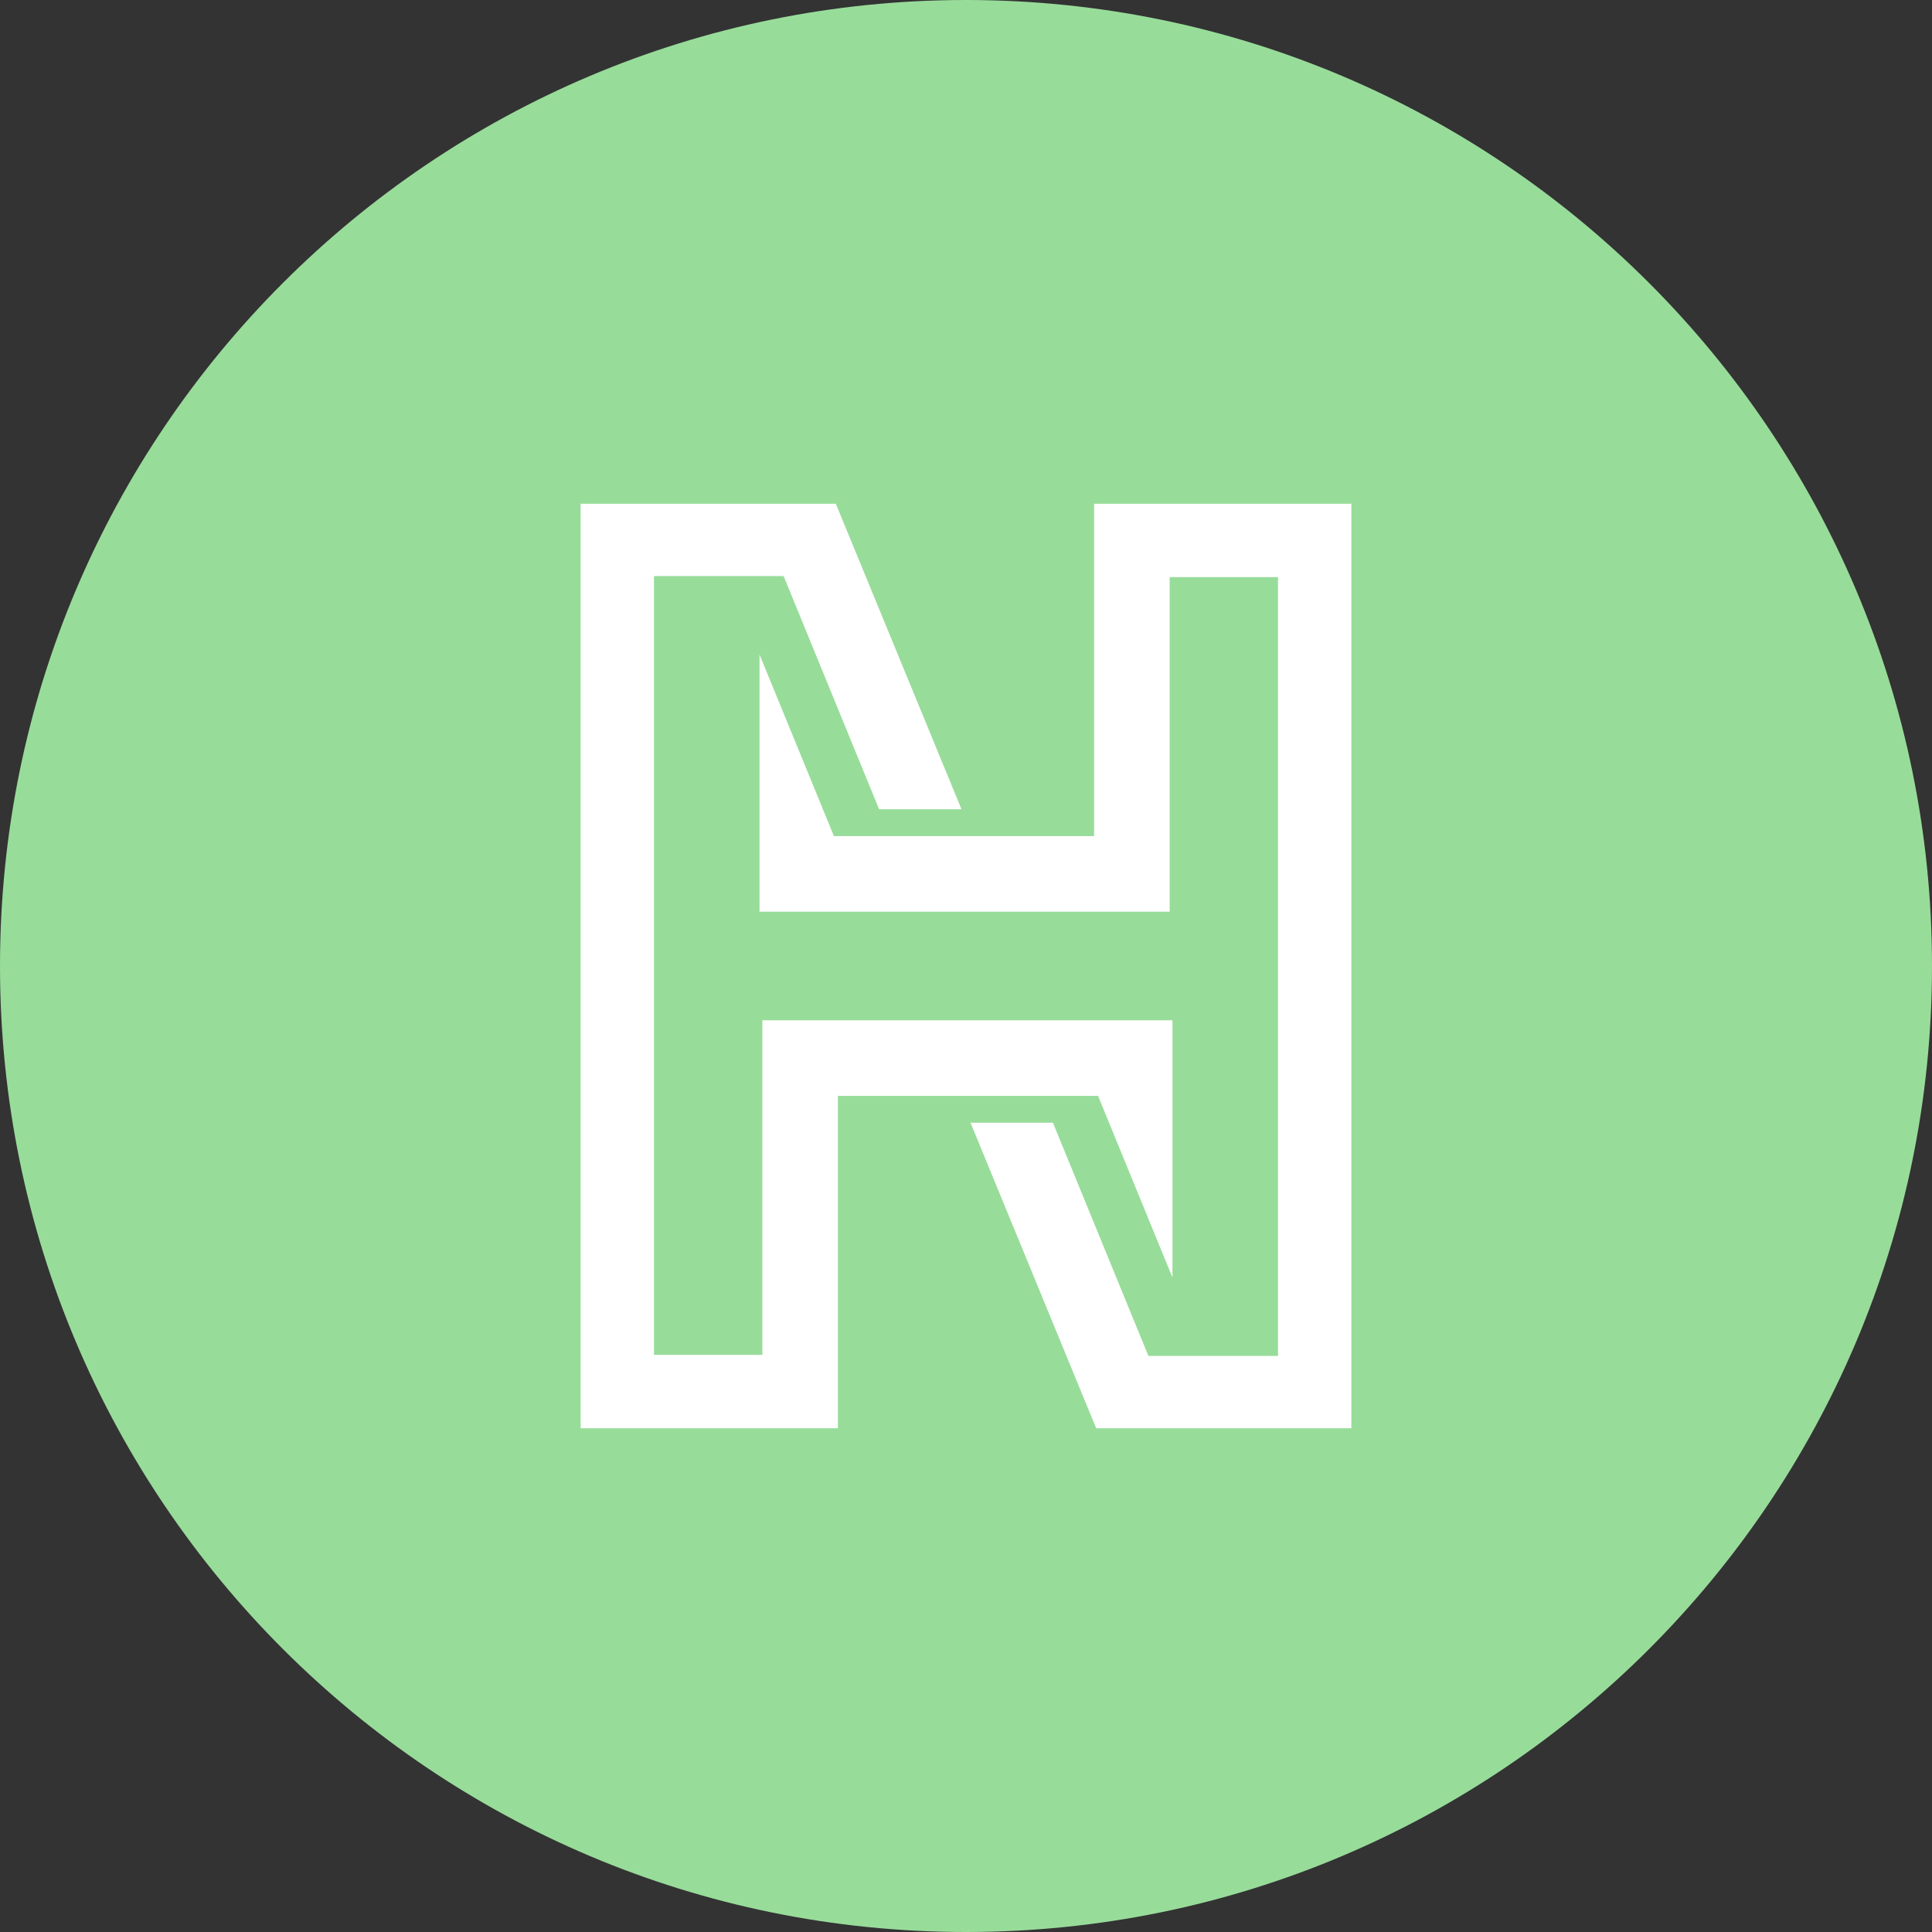 <svg width="1024" height="1024" fill="none" xmlns="http://www.w3.org/2000/svg"><rect width="100%" height="100%" fill="#333333" stroke="none"/><g clip-path="url(#a)"><path d="M512 1024c282.77 0 512-229.23 512-512S794.77 0 512 0 0 229.23 0 512s229.23 512 512 512Z" fill="#98DC9A"/><path d="M716.25 267v490H581l-66.6-161.92h43.68l50.59 123.57h68.72V305.89h-57.45v177.32H402.56V346.89L442 443.16h137.89V267h136.36ZM346.62 757h97.49V580.84H582l39.42 96.26V540.79H404.06v177.32h-57.44V305.34h68.72l50.59 123.57h43.67L443 267H307.75v490h38.87Z" fill="#fff"/></g><defs><clipPath id="a"><path fill="#fff" d="M0 0h1024v1024H0z"/></clipPath></defs></svg>